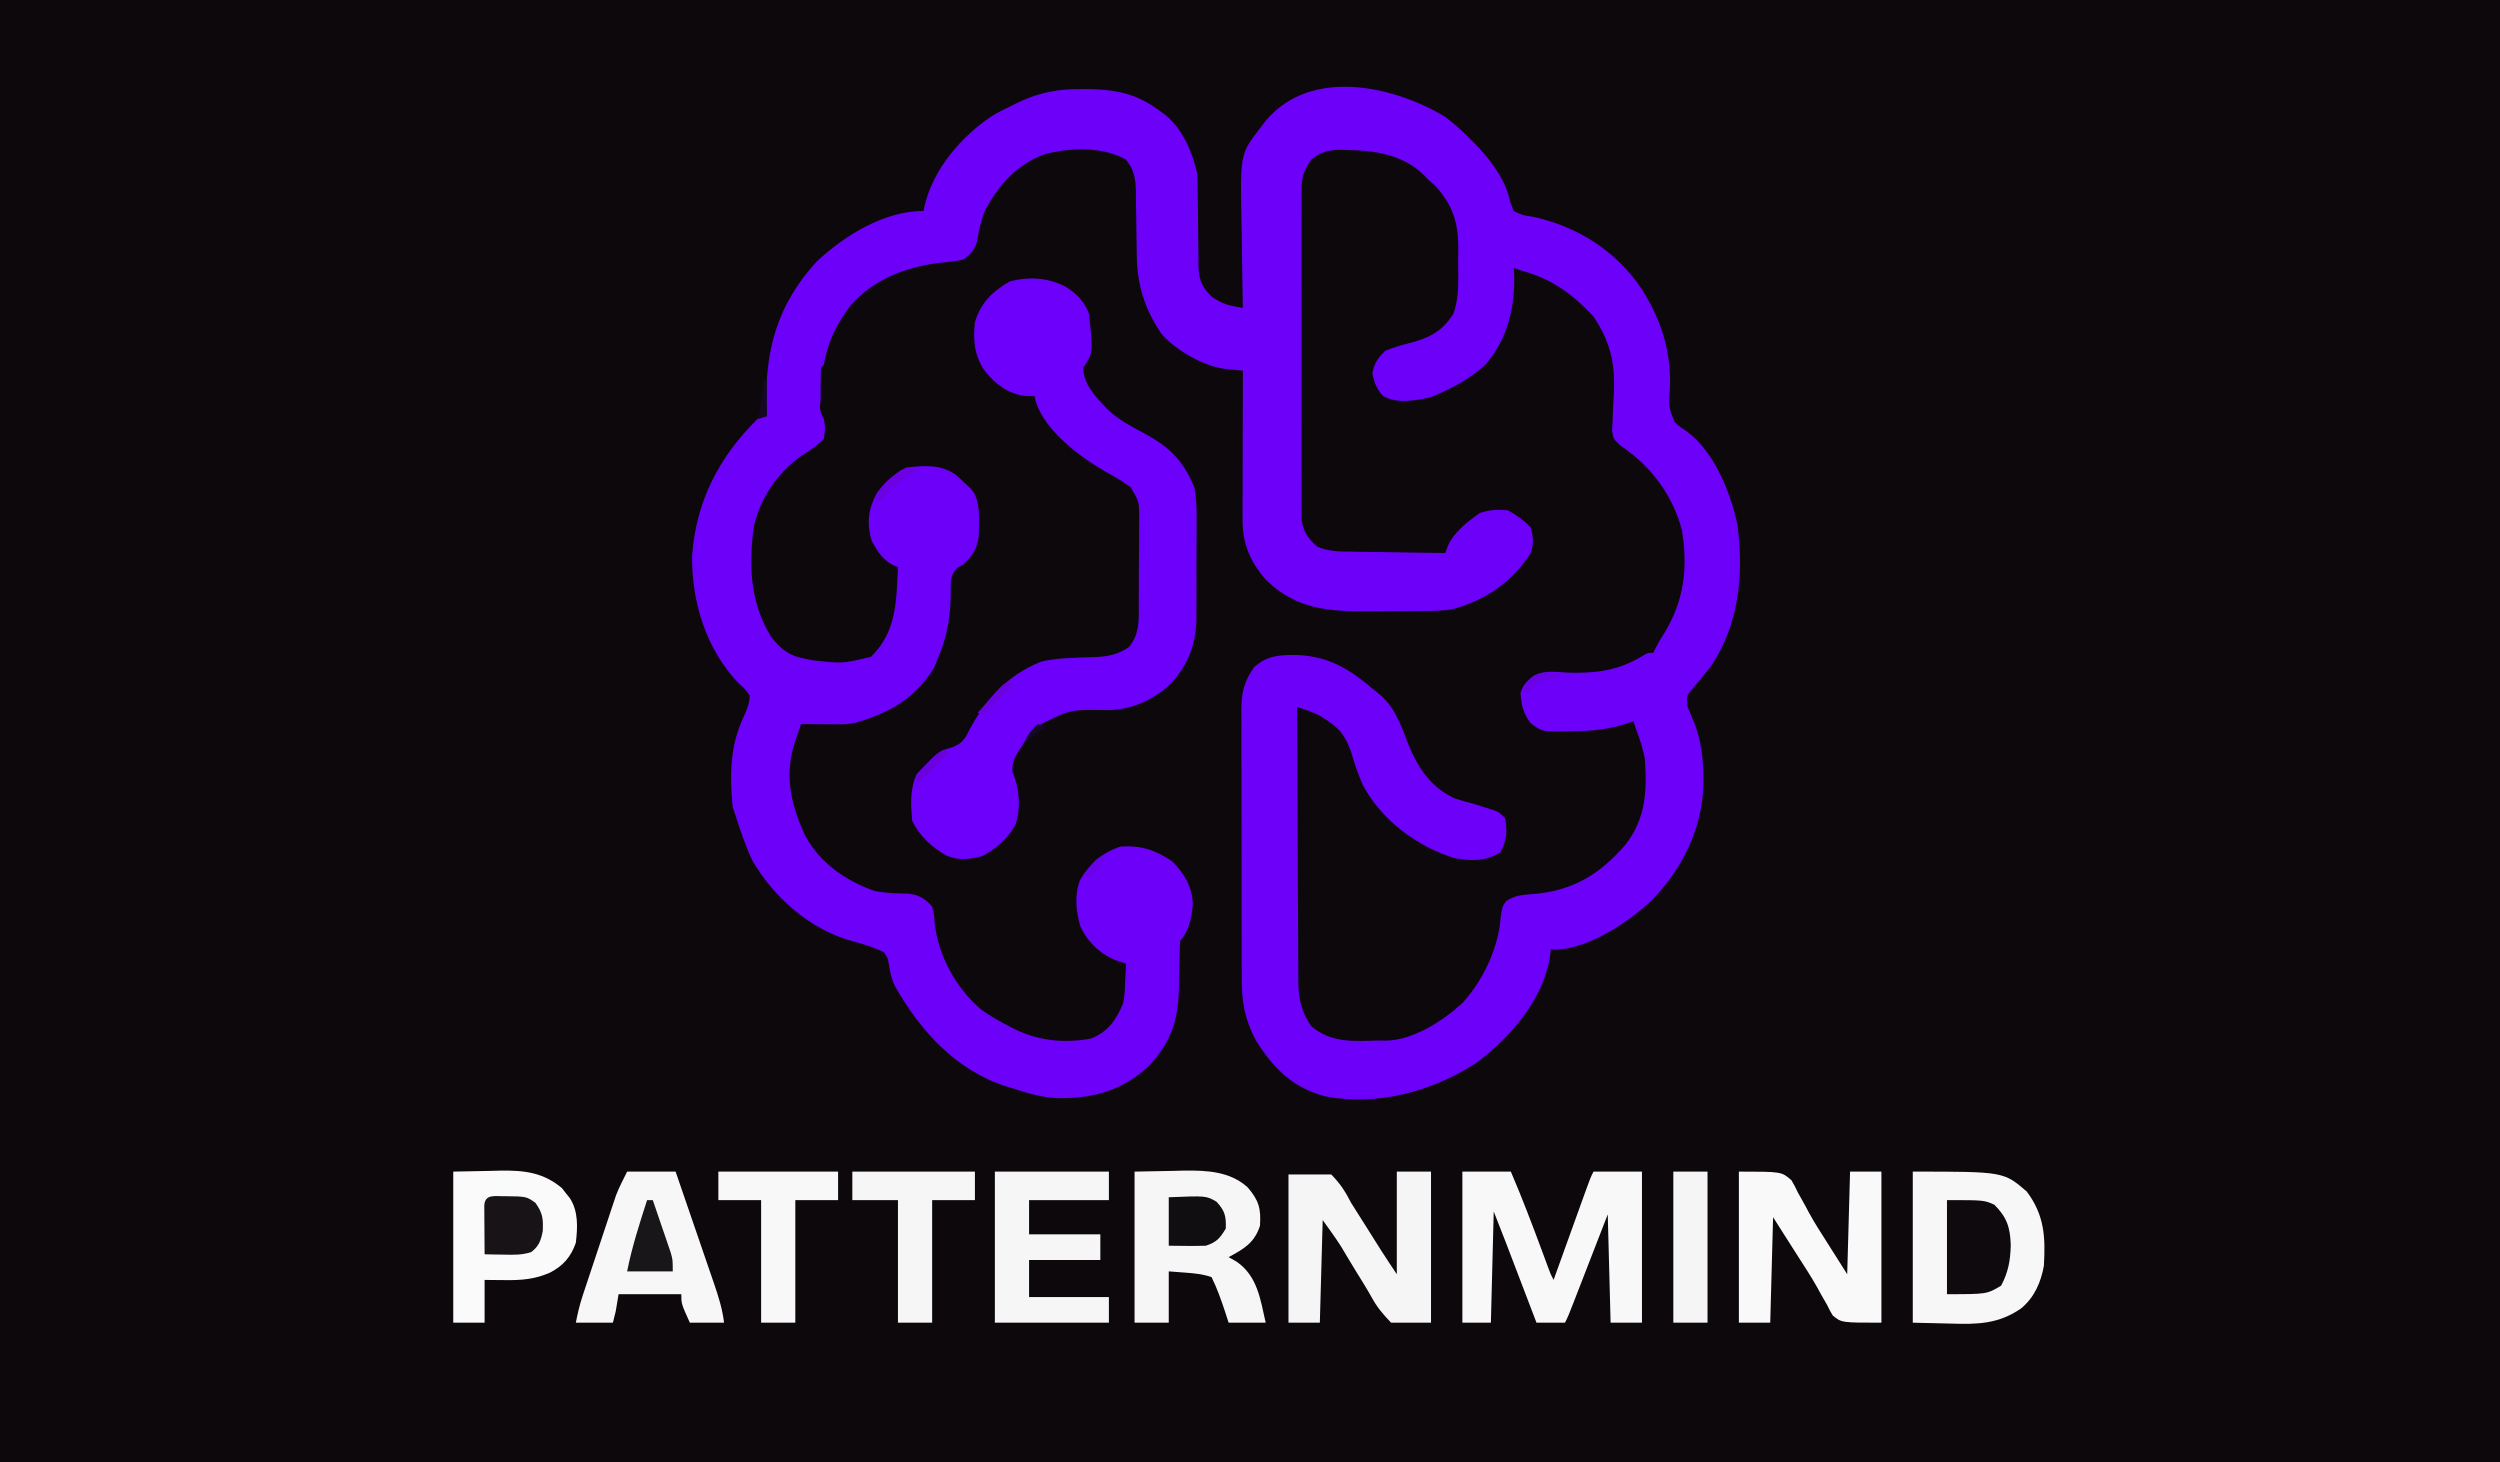 <?xml version="1.0" encoding="UTF-8"?>
<svg version="1.1" xmlns="http://www.w3.org/2000/svg" width="877" height="513">
<rect width="100%" height="100%" fill="#808080" stroke="none"/>
<path d="M0 0 C289.41 0 578.82 0 877 0 C877 169.29 877 338.58 877 513 C587.59 513 298.18 513 0 513 C0 343.71 0 174.42 0 0 Z " fill="#0C080C" transform="translate(0,0)"/>
<path d="M0 0 C3.615 2.758 6.843 5.732 10 9 C10.572 9.587 11.145 10.173 11.734 10.777 C16.627 16.136 21.298 22.515 22.742 29.684 C23.157 30.778 23.572 31.872 24 33 C27.1 34.507 27.1 34.507 30.875 35.062 C46.488 38.457 60.172 47.172 69.076 60.626 C75.836 71.465 79.397 82.483 78.785 95.39 C78.296 101.6 78.296 101.6 80.523 107.211 C82.546 108.91 82.546 108.91 84.777 110.387 C94.322 117.314 100.293 132.142 102.527 143.328 C104.763 160.696 103.076 178.205 93 193 C90.906 195.664 88.777 198.265 86.539 200.809 C84.617 203.099 84.617 203.099 85 207 C85.802 208.992 86.641 210.969 87.5 212.938 C89.852 219.319 90.495 224.963 90.5 231.75 C90.506 232.612 90.512 233.475 90.518 234.363 C90.22 249.933 82.769 264.501 71.895 275.375 C63.726 282.783 50.495 291.631 39.125 292.125 C38.424 292.084 37.722 292.043 37 292 C36.893 293.02 36.786 294.039 36.676 295.09 C34.098 310.007 22.573 323.272 10.688 332 C-4.783 341.973 -23.703 347.067 -42.055 343.613 C-53.581 340.574 -60.306 333.746 -66.457 323.941 C-70.458 316.315 -71.442 310.351 -71.404 301.83 C-71.411 300.738 -71.418 299.646 -71.425 298.521 C-71.443 294.929 -71.439 291.338 -71.434 287.746 C-71.438 285.241 -71.443 282.736 -71.449 280.23 C-71.458 274.988 -71.456 269.745 -71.446 264.502 C-71.435 258.455 -71.449 252.408 -71.475 246.36 C-71.5 240.523 -71.503 234.686 -71.496 228.849 C-71.496 226.374 -71.502 223.898 -71.515 221.423 C-71.53 217.962 -71.519 214.502 -71.502 211.041 C-71.516 209.512 -71.516 209.512 -71.531 207.953 C-71.467 201.757 -70.632 198.068 -67 193 C-62.213 188.648 -57.456 188.704 -51.25 188.801 C-40.248 189.475 -33.302 193.957 -25 201 C-24.295 201.568 -23.59 202.137 -22.863 202.723 C-17.473 207.482 -15.51 213.406 -13 220 C-9.635 228.292 -5.118 235.152 3.266 239.055 C5.494 239.811 7.72 240.421 10 241 C11.65 241.506 13.296 242.027 14.938 242.562 C15.668 242.791 16.399 243.019 17.152 243.254 C19 244 19 244 21 246 C21.843 250.514 21.529 254.039 19.312 258.062 C13.881 261.239 9.117 261.093 3 260 C-10.183 255.714 -22.08 246.87 -28.797 234.652 C-30.55 230.787 -31.853 226.832 -33.043 222.762 C-34.777 217.759 -36.853 214.686 -41.312 211.812 C-42.051 211.324 -42.79 210.835 -43.551 210.332 C-46.289 208.843 -49.038 207.954 -52 207 C-51.962 220.422 -51.903 233.844 -51.816 247.265 C-51.777 253.498 -51.744 259.73 -51.729 265.963 C-51.714 271.98 -51.679 277.997 -51.632 284.014 C-51.617 286.307 -51.609 288.601 -51.608 290.894 C-51.606 294.111 -51.579 297.328 -51.546 300.545 C-51.551 301.489 -51.556 302.432 -51.561 303.405 C-51.467 309.372 -50.472 314.049 -47 319 C-39.853 325.059 -31.886 324.208 -23 324 C-22.258 324.018 -21.515 324.036 -20.75 324.055 C-11.121 323.799 -0.944 317.225 6 310.875 C13.253 302.978 18.717 291.491 19.438 280.75 C20 277 20 277 21.375 275.062 C24.498 273.021 27.443 272.844 31.062 272.625 C44.928 271.384 54.238 265.702 63.309 255.211 C70.406 245.934 70.815 236.381 70 225 C69.28 221.532 68.274 218.3 67 215 C66.67 214.01 66.34 213.02 66 212 C65.415 212.211 64.83 212.422 64.228 212.639 C57.455 214.897 51.3 215.519 44.188 215.5 C43.178 215.528 42.168 215.557 41.127 215.586 C33.789 215.605 33.789 215.605 29.863 212.594 C27.263 208.973 26.784 206.624 26.379 202.168 C27.197 199.313 28.757 197.759 31.085 195.97 C34.76 194.108 38.554 194.669 42.562 194.938 C52.141 195.271 60.301 194.426 68.723 189.363 C71 188 71 188 73 188 C73.367 187.221 73.367 187.221 73.742 186.426 C75 184 75 184 76.945 180.918 C83.817 169.517 85.186 158.113 83 145 C79.826 132.609 71.976 122.3 61.356 115.243 C59 113 59 113 58.512 110.166 C58.57 109.09 58.628 108.015 58.688 106.906 C58.726 105.71 58.765 104.514 58.805 103.281 C58.933 100.792 59.063 98.302 59.195 95.812 C59.519 85.717 57.562 78.239 51.859 69.852 C44.429 62.008 37.446 56.916 27 54 C26.01 53.67 25.02 53.34 24 53 C24.046 53.632 24.093 54.263 24.141 54.914 C24.606 66.443 21.84 78.239 14 87 C9.266 91.371 3.874 94.422 -2 97 C-2.908 97.412 -3.815 97.825 -4.75 98.25 C-10.115 99.488 -16.933 100.842 -21.887 97.867 C-24.116 95.427 -24.972 93.151 -25.562 89.938 C-24.842 86.172 -23.704 84.721 -21 82 C-18.322 80.976 -15.883 80.183 -13.125 79.5 C-6.083 77.736 -1.224 75.516 2.844 69.086 C4.993 63.242 4.512 56.757 4.5 50.625 C4.528 49.349 4.557 48.073 4.586 46.758 C4.606 37.281 2.889 31.4 -3.375 24.312 C-4.241 23.549 -5.107 22.786 -6 22 C-6.467 21.508 -6.933 21.015 -7.414 20.508 C-15.831 12.174 -27.269 11.555 -38.469 11.566 C-42.226 12.028 -44.068 12.641 -47 15 C-49.504 18.539 -50.376 20.956 -50.381 25.275 C-50.394 26.84 -50.394 26.84 -50.407 28.436 C-50.401 29.569 -50.394 30.703 -50.388 31.871 C-50.393 33.073 -50.399 34.275 -50.404 35.514 C-50.415 38.803 -50.412 42.092 -50.403 45.382 C-50.395 48.828 -50.402 52.274 -50.407 55.72 C-50.413 61.507 -50.405 67.294 -50.391 73.081 C-50.375 79.766 -50.38 86.451 -50.397 93.137 C-50.41 98.882 -50.412 104.627 -50.404 110.373 C-50.4 113.802 -50.399 117.231 -50.409 120.66 C-50.416 124.483 -50.405 128.306 -50.388 132.129 C-50.397 133.829 -50.397 133.829 -50.407 135.564 C-50.394 137.129 -50.394 137.129 -50.381 138.725 C-50.38 139.628 -50.379 140.531 -50.378 141.462 C-49.777 145.496 -47.986 148.157 -44.917 150.781 C-40.72 152.535 -36.833 152.479 -32.324 152.512 C-31.399 152.53 -30.474 152.548 -29.521 152.566 C-26.576 152.62 -23.632 152.654 -20.688 152.688 C-18.687 152.721 -16.686 152.755 -14.686 152.791 C-9.79 152.876 -4.895 152.943 0 153 C0.282 152.228 0.565 151.456 0.855 150.66 C3.04 145.583 7.627 142.223 12 139 C15.619 137.794 18.192 137.677 22 138 C25.1 139.755 27.488 141.488 30 144 C30.879 147.828 31.097 149.322 30 153 C23.614 163.044 14.422 169.364 3.083 172.562 C-0.874 173.394 -4.857 173.326 -8.887 173.336 C-9.825 173.343 -10.763 173.349 -11.73 173.356 C-13.709 173.366 -15.688 173.371 -17.668 173.371 C-20.661 173.375 -23.653 173.411 -26.646 173.449 C-40.837 173.535 -52.233 172.806 -62.867 162.445 C-68.515 155.97 -71.132 149.768 -71.114 141.222 C-71.113 140.061 -71.113 138.9 -71.113 137.704 C-71.108 136.456 -71.103 135.208 -71.098 133.922 C-71.096 131.999 -71.096 131.999 -71.093 130.038 C-71.09 126.638 -71.08 123.238 -71.069 119.839 C-71.058 116.366 -71.054 112.894 -71.049 109.422 C-71.038 102.615 -71.021 95.807 -71 89 C-71.607 88.944 -72.214 88.888 -72.839 88.83 C-73.641 88.75 -74.443 88.669 -75.269 88.586 C-76.061 88.51 -76.854 88.433 -77.67 88.354 C-85.319 87.192 -94.376 81.913 -99.539 76.16 C-105.403 67.49 -108.114 59.003 -108.211 48.691 C-108.239 47.041 -108.268 45.391 -108.297 43.74 C-108.338 41.149 -108.375 38.557 -108.401 35.966 C-108.429 33.457 -108.475 30.95 -108.523 28.441 C-108.528 27.285 -108.528 27.285 -108.533 26.105 C-108.636 21.582 -109.143 18.565 -112 15 C-120.345 10.333 -131.296 10.756 -140.438 13.062 C-150.292 16.607 -157.104 24.312 -161.75 33.438 C-162.974 36.926 -163.714 40.243 -164.277 43.887 C-165.313 46.916 -166.396 48.104 -169 50 C-171.905 50.725 -174.837 50.961 -177.812 51.25 C-189.422 52.732 -200.631 57.081 -208.578 66.094 C-213.606 72.834 -216.552 78.704 -218 87 C-218.33 87.33 -218.66 87.66 -219 88 C-219.1 90.843 -219.139 93.657 -219.125 96.5 C-219.129 97.298 -219.133 98.096 -219.137 98.918 C-219.509 102.768 -219.509 102.768 -218 106 C-217.438 109.188 -217.438 109.188 -218 113 C-220.364 115.436 -223.166 117.154 -226 119 C-234.38 125.001 -240.27 133.709 -242.559 143.801 C-244.424 157.319 -243.851 170.815 -236.32 182.637 C-233.055 186.678 -230.229 189.02 -225 190 C-223.989 190.206 -222.979 190.412 -221.938 190.625 C-211.451 191.815 -211.451 191.815 -201.438 189.375 C-192.389 180.558 -192.585 169.824 -192 158 C-192.616 157.718 -193.232 157.435 -193.867 157.145 C-197.456 155.218 -199.345 152.212 -201.25 148.688 C-203.002 142.409 -202.447 137.527 -199.348 131.895 C-196.672 128.133 -193.13 125.065 -189 123 C-182.576 122.281 -176.728 121.778 -171.375 125.812 C-170.216 126.838 -169.087 127.899 -168 129 C-167.174 129.766 -167.174 129.766 -166.332 130.547 C-162.754 134.45 -163.611 142.06 -163.648 147.086 C-164.169 151.397 -165.883 154.055 -169 157 C-169.706 157.382 -170.413 157.763 -171.141 158.156 C-173.621 160.616 -173.451 162.673 -173.503 166.056 C-173.502 167.235 -173.502 167.235 -173.5 168.438 C-173.701 176.244 -174.908 182.759 -178 190 C-178.433 191.072 -178.866 192.145 -179.312 193.25 C-185.916 204.012 -194.942 209.093 -206.889 212.546 C-209.035 213.008 -210.918 213.114 -213.109 213.098 C-213.863 213.094 -214.618 213.091 -215.395 213.088 C-216.172 213.08 -216.949 213.071 -217.75 213.062 C-218.543 213.058 -219.336 213.053 -220.152 213.049 C-222.102 213.037 -224.051 213.019 -226 213 C-226.481 214.416 -226.96 215.833 -227.438 217.25 C-227.704 218.039 -227.971 218.828 -228.246 219.641 C-231.903 231.087 -229.537 241.413 -224.52 252.176 C-219.447 261.603 -210.299 268.049 -200.238 271.527 C-196.226 272.375 -192.142 272.423 -188.051 272.496 C-184.241 273.125 -182.616 274.175 -180 277 C-179.32 279.742 -179.32 279.742 -179.125 282.875 C-177.714 294.502 -171.825 305.274 -163 313 C-159.8 315.304 -156.511 317.212 -153 319 C-152.211 319.402 -151.422 319.804 -150.609 320.219 C-142.176 324.234 -133.396 324.989 -124.25 323.312 C-118.24 320.885 -115.479 316.815 -113 311 C-112.431 307.349 -112.431 307.349 -112.312 303.625 C-112.214 301.757 -112.214 301.757 -112.113 299.852 C-112.057 298.44 -112.057 298.44 -112 297 C-112.914 296.728 -113.828 296.456 -114.77 296.176 C-120.74 294.003 -125.269 289.765 -128 284 C-129.561 278.715 -130.146 272.965 -128.129 267.746 C-124.819 262.028 -120.337 258.112 -114 256 C-106.763 255.432 -101.674 257.2 -95.75 261.188 C-91.559 265.473 -88.838 269.897 -88.562 276 C-88.781 280.244 -89.929 285.929 -93 289 C-93.122 290.905 -93.18 292.814 -93.211 294.723 C-93.239 295.902 -93.268 297.08 -93.297 298.295 C-93.348 300.779 -93.393 303.264 -93.43 305.748 C-93.726 317.141 -96.168 324.54 -104 333 C-113.429 341.661 -123.574 344.418 -136.113 344.219 C-141.425 343.92 -145.996 342.728 -151 341 C-151.879 340.745 -152.758 340.49 -153.664 340.227 C-171.533 334.614 -184.117 320.748 -193.087 304.877 C-194.284 302.415 -194.756 300.005 -195.188 297.312 C-195.602 294.928 -195.602 294.928 -197 293 C-200.621 291.251 -204.205 290.178 -208.074 289.129 C-222.672 285.162 -235.472 273.944 -243 261 C-245.463 255.834 -247.271 250.448 -249 245 C-249.33 244.01 -249.66 243.02 -250 242 C-251.026 231.029 -250.94 220.659 -246.191 210.594 C-244.963 207.919 -244.109 205.95 -244 203 C-245.622 200.691 -245.622 200.691 -248 198.562 C-259.303 186.732 -264.436 170.062 -264.215 153.859 C-262.782 134.796 -254.833 119.437 -241.41 106.109 C-240 105 -240 105 -238 105 C-238.046 103.886 -238.093 102.772 -238.141 101.625 C-238.723 81.713 -234.144 65.496 -220.375 50.625 C-210.557 41.506 -196.805 33 -183 33 C-182.899 32.441 -182.799 31.881 -182.695 31.305 C-179.648 18.321 -169.817 6.824 -158.859 -0.414 C-156.616 -1.729 -154.339 -2.864 -152 -4 C-151.132 -4.427 -150.264 -4.854 -149.37 -5.293 C-141.817 -8.74 -135.396 -9.867 -127.125 -9.75 C-125.989 -9.74 -124.853 -9.731 -123.682 -9.721 C-114.249 -9.423 -107.602 -7.685 -100 -2 C-98.906 -1.19 -98.906 -1.19 -97.789 -0.363 C-91.919 4.751 -88.623 12.485 -87 20 C-86.895 22.849 -86.839 25.678 -86.824 28.527 C-86.801 30.223 -86.777 31.919 -86.752 33.615 C-86.717 36.279 -86.687 38.943 -86.674 41.607 C-86.659 44.185 -86.618 46.762 -86.574 49.34 C-86.577 50.529 -86.577 50.529 -86.58 51.742 C-86.47 56.749 -85.728 59.35 -82 63 C-78.38 65.667 -75.398 66.346 -71 67 C-71.02 66.082 -71.02 66.082 -71.04 65.145 C-71.174 58.72 -71.264 52.295 -71.33 45.87 C-71.36 43.478 -71.4 41.086 -71.453 38.695 C-71.998 13.07 -71.998 13.07 -65 4 C-64.32 3.114 -63.64 2.227 -62.94 1.314 C-47.189 -17.476 -17.988 -10.911 0 0 Z " fill="#6C00F9" transform="translate(507,41)"/>
<path d="M0 0 C3.88 2.572 6.368 4.952 8.051 9.359 C9.551 23.108 9.551 23.108 6.051 28.359 C6.051 34.28 10.721 38.866 14.547 42.961 C18.196 46.364 22.208 48.599 26.613 50.922 C35.884 55.812 40.957 60.442 45.051 70.359 C45.839 74.634 45.872 78.775 45.812 83.113 C45.816 84.295 45.819 85.476 45.823 86.694 C45.822 89.175 45.807 91.657 45.778 94.138 C45.738 97.916 45.757 101.689 45.783 105.467 C45.776 107.891 45.765 110.314 45.75 112.738 C45.76 114.414 45.76 114.414 45.771 116.123 C45.607 125.349 43.016 132.25 36.863 139.172 C30.672 144.915 22.832 148.481 14.383 148.465 C1.617 148.212 1.617 148.212 -9.434 153.754 C-9.934 154.284 -10.434 154.814 -10.949 155.359 C-11.712 156.164 -12.475 156.968 -13.262 157.797 C-13.819 158.643 -14.375 159.488 -14.949 160.359 C-15.522 161.197 -15.522 161.197 -16.105 162.051 C-17.902 164.861 -18.992 166.732 -18.762 170.109 C-18.494 170.852 -18.225 171.594 -17.949 172.359 C-16.253 177.447 -15.958 183.312 -17.633 188.461 C-20.35 193.58 -24.313 196.902 -29.324 199.672 C-33.849 200.857 -37.74 201.309 -42.066 199.449 C-47.177 196.451 -51.265 192.728 -53.949 187.359 C-54.434 181.608 -54.802 176.235 -52.387 170.922 C-44.696 162.837 -44.696 162.837 -39.934 161.535 C-36.074 160.014 -35.415 158.455 -33.574 154.797 C-27.768 144.198 -20.29 136.149 -8.879 131.52 C-5.152 130.518 -1.437 130.318 2.402 130.137 C3.195 130.099 3.988 130.062 4.804 130.023 C6.396 129.957 7.988 129.907 9.58 129.875 C14.414 129.716 17.926 129.14 22.051 126.359 C26.04 121.639 25.518 116.415 25.52 110.547 C25.527 109.5 25.535 108.454 25.543 107.376 C25.553 105.167 25.556 102.958 25.552 100.749 C25.551 97.371 25.592 93.995 25.637 90.617 C25.642 88.469 25.645 86.32 25.645 84.172 C25.661 83.163 25.677 82.155 25.694 81.116 C25.643 75.258 25.643 75.258 22.686 70.29 C19.991 68.316 17.317 66.671 14.363 65.109 C5.147 59.874 -7.354 50.683 -10.664 40.066 C-10.758 39.503 -10.852 38.94 -10.949 38.359 C-12.104 38.318 -13.259 38.277 -14.449 38.234 C-20.312 37.496 -24.573 34.209 -28.305 29.734 C-32.169 24.154 -32.644 18.955 -31.949 12.359 C-29.875 5.507 -25.799 1.605 -19.699 -1.953 C-12.831 -3.67 -6.325 -3.281 0 0 Z " fill="#6C00FA" transform="translate(373.949,100.641)"/>
<path d="M0 0 C31.865 0 31.865 0 40 7 C46.207 15.332 46.571 22.87 46 33 C44.949 38.882 42.679 44.104 38 48 C30.082 53.458 22.742 53.624 13.375 53.312 C6.754 53.158 6.754 53.158 0 53 C0 35.51 0 18.02 0 0 Z " fill="#F7F7F7" transform="translate(671,411)"/>
<path d="M0 0 C5.61 0 11.22 0 17 0 C20.957 9.191 24.482 18.516 27.965 27.896 C28.342 28.913 28.72 29.929 29.109 30.977 C29.449 31.895 29.789 32.814 30.14 33.76 C30.955 35.99 30.955 35.99 32 38 C32.389 36.92 32.777 35.84 33.177 34.727 C34.617 30.727 36.058 26.728 37.499 22.729 C38.123 20.997 38.747 19.264 39.37 17.532 C40.265 15.044 41.162 12.557 42.059 10.07 C42.338 9.293 42.617 8.516 42.905 7.715 C44.886 2.228 44.886 2.228 46 0 C51.61 0 57.22 0 63 0 C63 17.49 63 34.98 63 53 C59.37 53 55.74 53 52 53 C51.67 40.46 51.34 27.92 51 15 C50.001 17.576 49.002 20.151 47.973 22.805 C47.006 25.294 46.04 27.782 45.073 30.271 C44.401 32.003 43.729 33.736 43.057 35.468 C42.092 37.956 41.126 40.443 40.16 42.93 C39.859 43.707 39.558 44.484 39.248 45.285 C37.114 50.772 37.114 50.772 36 53 C32.7 53 29.4 53 26 53 C25.617 51.996 25.233 50.992 24.838 49.958 C23.411 46.221 21.984 42.485 20.556 38.748 C19.939 37.133 19.322 35.519 18.705 33.904 C17.817 31.577 16.928 29.252 16.039 26.926 C15.765 26.208 15.491 25.49 15.209 24.75 C13.834 21.155 12.43 17.575 11 14 C10.67 26.87 10.34 39.74 10 53 C6.7 53 3.4 53 0 53 C0 35.51 0 18.02 0 0 Z " fill="#F8F8F8" transform="translate(513,411)"/>
<path d="M0 0 C4.414 -0.083 8.828 -0.165 13.375 -0.25 C15.431 -0.305 15.431 -0.305 17.529 -0.36 C25.471 -0.432 33.494 -0.08 39.677 5.519 C43.618 10.088 44.399 13.018 44 19 C42.078 25.005 38.295 27.157 33 30 C34.361 30.773 34.361 30.773 35.75 31.562 C43.099 36.56 44.168 44.849 46 53 C41.71 53 37.42 53 33 53 C32.567 51.659 32.134 50.319 31.688 48.938 C30.308 44.839 28.936 40.872 27 37 C23.838 35.946 21.131 35.687 17.812 35.438 C15.894 35.293 13.976 35.149 12 35 C12 40.94 12 46.88 12 53 C8.04 53 4.08 53 0 53 C0 35.51 0 18.02 0 0 Z " fill="#F6F6F6" transform="translate(398,411)"/>
<path d="M0 0 C3.96 0 7.92 0 12 0 C12 17.49 12 34.98 12 53 C7.38 53 2.76 53 -2 53 C-5.062 49.801 -6.896 47.63 -8.941 43.901 C-10.603 40.917 -12.424 38.034 -14.222 35.13 C-16.029 32.196 -17.793 29.237 -19.55 26.272 C-21.575 23.099 -23.812 20.064 -26 17 C-26.33 28.88 -26.66 40.76 -27 53 C-30.63 53 -34.26 53 -38 53 C-38 35.84 -38 18.68 -38 1 C-33.05 1 -28.1 1 -23 1 C-19.632 4.482 -18.193 6.808 -16 11 C-14.511 13.421 -12.979 15.813 -11.444 18.206 C-9.418 21.365 -7.431 24.549 -5.445 27.733 C-3.671 30.516 -1.83 33.255 0 36 C0 24.12 0 12.24 0 0 Z " fill="#F5F5F5" transform="translate(490,411)"/>
<path d="M0 0 C15 0 15 0 18.449 3.051 C19.622 5.082 19.622 5.082 20.688 7.312 C21.551 8.86 22.415 10.407 23.281 11.953 C23.931 13.18 23.931 13.18 24.594 14.432 C26.537 17.98 28.705 21.367 30.893 24.769 C33.287 28.496 35.639 32.251 38 36 C38.33 24.12 38.66 12.24 39 0 C42.63 0 46.26 0 50 0 C50 17.49 50 34.98 50 53 C36 53 36 53 32.938 50.492 C31.923 48.781 31.923 48.781 31 46.875 C30.223 45.516 29.444 44.158 28.664 42.801 C28.253 42.046 27.842 41.292 27.419 40.514 C25.262 36.693 22.87 33.029 20.49 29.344 C17.634 24.913 14.821 20.454 12 16 C11.67 28.21 11.34 40.42 11 53 C7.37 53 3.74 53 0 53 C0 35.51 0 18.02 0 0 Z " fill="#F9F9F9" transform="translate(610,411)"/>
<path d="M0 0 C4.269 -0.083 8.539 -0.165 12.938 -0.25 C14.265 -0.286 15.593 -0.323 16.961 -0.36 C25.216 -0.437 31.707 0.384 38.156 5.816 C38.6 6.393 39.043 6.969 39.5 7.562 C39.964 8.141 40.428 8.72 40.906 9.316 C43.953 14.006 43.63 19.64 43 25 C41.241 29.966 38.592 33.002 33.938 35.438 C28.663 37.767 23.986 38.132 18.25 38.062 C15.857 38.042 13.465 38.021 11 38 C11 42.95 11 47.9 11 53 C7.37 53 3.74 53 0 53 C0 35.51 0 18.02 0 0 Z " fill="#FAFAFA" transform="translate(159,411)"/>
<path d="M0 0 C5.61 0 11.22 0 17 0 C19.266 6.582 21.527 13.165 23.781 19.751 C24.549 21.99 25.318 24.229 26.089 26.467 C27.198 29.687 28.301 32.91 29.402 36.133 C29.747 37.13 30.092 38.127 30.447 39.154 C32.014 43.757 33.425 48.146 34 53 C30.04 53 26.08 53 22 53 C19 46.375 19 46.375 19 43 C11.74 43 4.48 43 -3 43 C-3.33 44.98 -3.66 46.96 -4 49 C-4.33 50.32 -4.66 51.64 -5 53 C-9.29 53 -13.58 53 -18 53 C-17.34 49.698 -16.691 46.819 -15.649 43.672 C-15.378 42.851 -15.108 42.03 -14.829 41.184 C-14.537 40.31 -14.246 39.436 -13.945 38.535 C-13.643 37.624 -13.341 36.713 -13.03 35.775 C-12.391 33.852 -11.75 31.93 -11.108 30.008 C-10.13 27.078 -9.161 24.146 -8.191 21.213 C-7.568 19.341 -6.945 17.469 -6.32 15.598 C-6.033 14.726 -5.745 13.854 -5.449 12.955 C-5.172 12.131 -4.895 11.307 -4.61 10.457 C-4.371 9.74 -4.132 9.022 -3.886 8.282 C-2.782 5.439 -1.364 2.728 0 0 Z " fill="#F7F7F7" transform="translate(220,411)"/>
<path d="M0 0 C13.2 0 26.4 0 40 0 C40 3.3 40 6.6 40 10 C30.76 10 21.52 10 12 10 C12 13.96 12 17.92 12 22 C20.25 22 28.5 22 37 22 C37 24.97 37 27.94 37 31 C28.75 31 20.5 31 12 31 C12 35.29 12 39.58 12 44 C21.24 44 30.48 44 40 44 C40 46.97 40 49.94 40 53 C26.8 53 13.6 53 0 53 C0 35.51 0 18.02 0 0 Z " fill="#F6F6F6" transform="translate(349,411)"/>
<path d="M0 0 C14.19 0 28.38 0 43 0 C43 3.3 43 6.6 43 10 C38.05 10 33.1 10 28 10 C28 24.19 28 38.38 28 53 C24.04 53 20.08 53 16 53 C16 38.81 16 24.62 16 10 C10.72 10 5.44 10 0 10 C0 6.7 0 3.4 0 0 Z " fill="#F6F6F6" transform="translate(299,411)"/>
<path d="M0 0 C13.86 0 27.72 0 42 0 C42 3.3 42 6.6 42 10 C37.05 10 32.1 10 27 10 C27 24.19 27 38.38 27 53 C23.04 53 19.08 53 15 53 C15 38.81 15 24.62 15 10 C10.05 10 5.1 10 0 10 C0 6.7 0 3.4 0 0 Z " fill="#F8F8F8" transform="translate(252,411)"/>
<path d="M0 0 C13 0 13 0 16.625 1.625 C21.084 6.084 22.187 9.657 22.375 15.875 C22.221 21.277 21.526 25.21 19 30 C14 33 14 33 0 33 C0 22.11 0 11.22 0 0 Z " fill="#0E0A0E" transform="translate(683,421)"/>
<path d="M0 0 C3.96 0 7.92 0 12 0 C12 17.49 12 34.98 12 53 C8.04 53 4.08 53 0 53 C0 35.51 0 18.02 0 0 Z " fill="#F5F5F5" transform="translate(587,411)"/>
<path d="M0 0 C7.463 0.09 7.463 0.09 10.625 2.312 C13.199 5.916 13.398 7.88 13.219 12.191 C12.613 15.449 11.85 17.604 9.141 19.617 C5.892 20.675 2.969 20.563 -0.438 20.5 C-1.701 20.482 -2.964 20.464 -4.266 20.445 C-5.23 20.422 -6.194 20.399 -7.188 20.375 C-7.216 17.229 -7.234 14.083 -7.25 10.938 C-7.258 10.04 -7.267 9.142 -7.275 8.217 C-7.279 7.363 -7.282 6.509 -7.285 5.629 C-7.293 4.443 -7.293 4.443 -7.301 3.233 C-7.047 -0.932 -3.424 0.101 0 0 Z " fill="#171317" transform="translate(177.188,419.625)"/>
<path d="M0 0 C13.125 -0.536 13.125 -0.536 16.75 1.562 C19.715 4.774 20.153 6.65 20 11 C17.914 14.427 16.826 15.725 13 17 C8.663 17.135 4.34 17.043 0 17 C0 11.39 0 5.78 0 0 Z " fill="#110E12" transform="translate(410,420)"/>
<path d="M0 0 C0.66 0 1.32 0 2 0 C3.177 3.413 4.339 6.831 5.5 10.25 C5.834 11.218 6.168 12.186 6.512 13.184 C6.985 14.585 6.985 14.585 7.469 16.016 C7.762 16.874 8.055 17.733 8.357 18.618 C9 21 9 21 9 25 C3.72 25 -1.56 25 -7 25 C-5.322 16.459 -2.66 8.274 0 0 Z " fill="#191619" transform="translate(227,421)"/>
<path d="M0 0 C-0.519 0.291 -1.039 0.583 -1.574 0.883 C-6.445 3.746 -9.512 6.589 -13 11 C-13.66 11 -14.32 11 -15 11 C-13.61 5.749 -10.196 3.127 -6 0 C-3.509 -1.245 -2.589 -0.777 0 0 Z " fill="#6C01E4" transform="translate(322,165)"/>
<path d="M0 0 C0.66 0.33 1.32 0.66 2 1 C-1.63 4.63 -5.26 8.26 -9 12 C-9.33 11.34 -9.66 10.68 -10 10 C-8.9 8.705 -7.795 7.414 -6.688 6.125 C-6.073 5.406 -5.458 4.686 -4.824 3.945 C-3 2 -3 2 0 0 Z " fill="#6902DE" transform="translate(331,263)"/>
<path d="M0 0 C0 0.66 0 1.32 0 2 C-1.609 2.124 -1.609 2.124 -3.25 2.25 C-7.335 3.067 -8.349 3.956 -11 7 C-11.66 7 -12.32 7 -13 7 C-10.303 0.483 -6.818 -0.393 0 0 Z " fill="#6B02E5" transform="translate(547,236)"/>
<path d="M0 0 C0.66 0.33 1.32 0.66 2 1 C-1.63 4.63 -5.26 8.26 -9 12 C-9.66 11.67 -10.32 11.34 -11 11 C-9.545 9.351 -8.086 7.706 -6.625 6.062 C-5.813 5.146 -5.001 4.229 -4.164 3.285 C-2 1 -2 1 0 0 Z " fill="#6A02E1" transform="translate(354,239)"/>
<path d="M0 0 C0.33 0 0.66 0 1 0 C1 4.29 1 8.58 1 13 C0.01 13.33 -0.98 13.66 -2 14 C-1.856 13.175 -1.711 12.35 -1.562 11.5 C-0.947 7.673 -0.464 3.848 0 0 Z " fill="#140824" transform="translate(268,133)"/>
<path d="M0 0 C0 3 0 3 -2.5 5.688 C-3.325 6.451 -4.15 7.214 -5 8 C-5.66 7.67 -6.32 7.34 -7 7 C-2.25 1.125 -2.25 1.125 0 0 Z " fill="#6B01E8" transform="translate(387,300)"/>
<path d="M0 0 C0.99 0.33 1.98 0.66 3 1 C0.36 2.98 -2.28 4.96 -5 7 C-3.383 3.765 -2.524 2.294 0 0 Z " fill="#130827" transform="translate(364,254)"/>
</svg>
